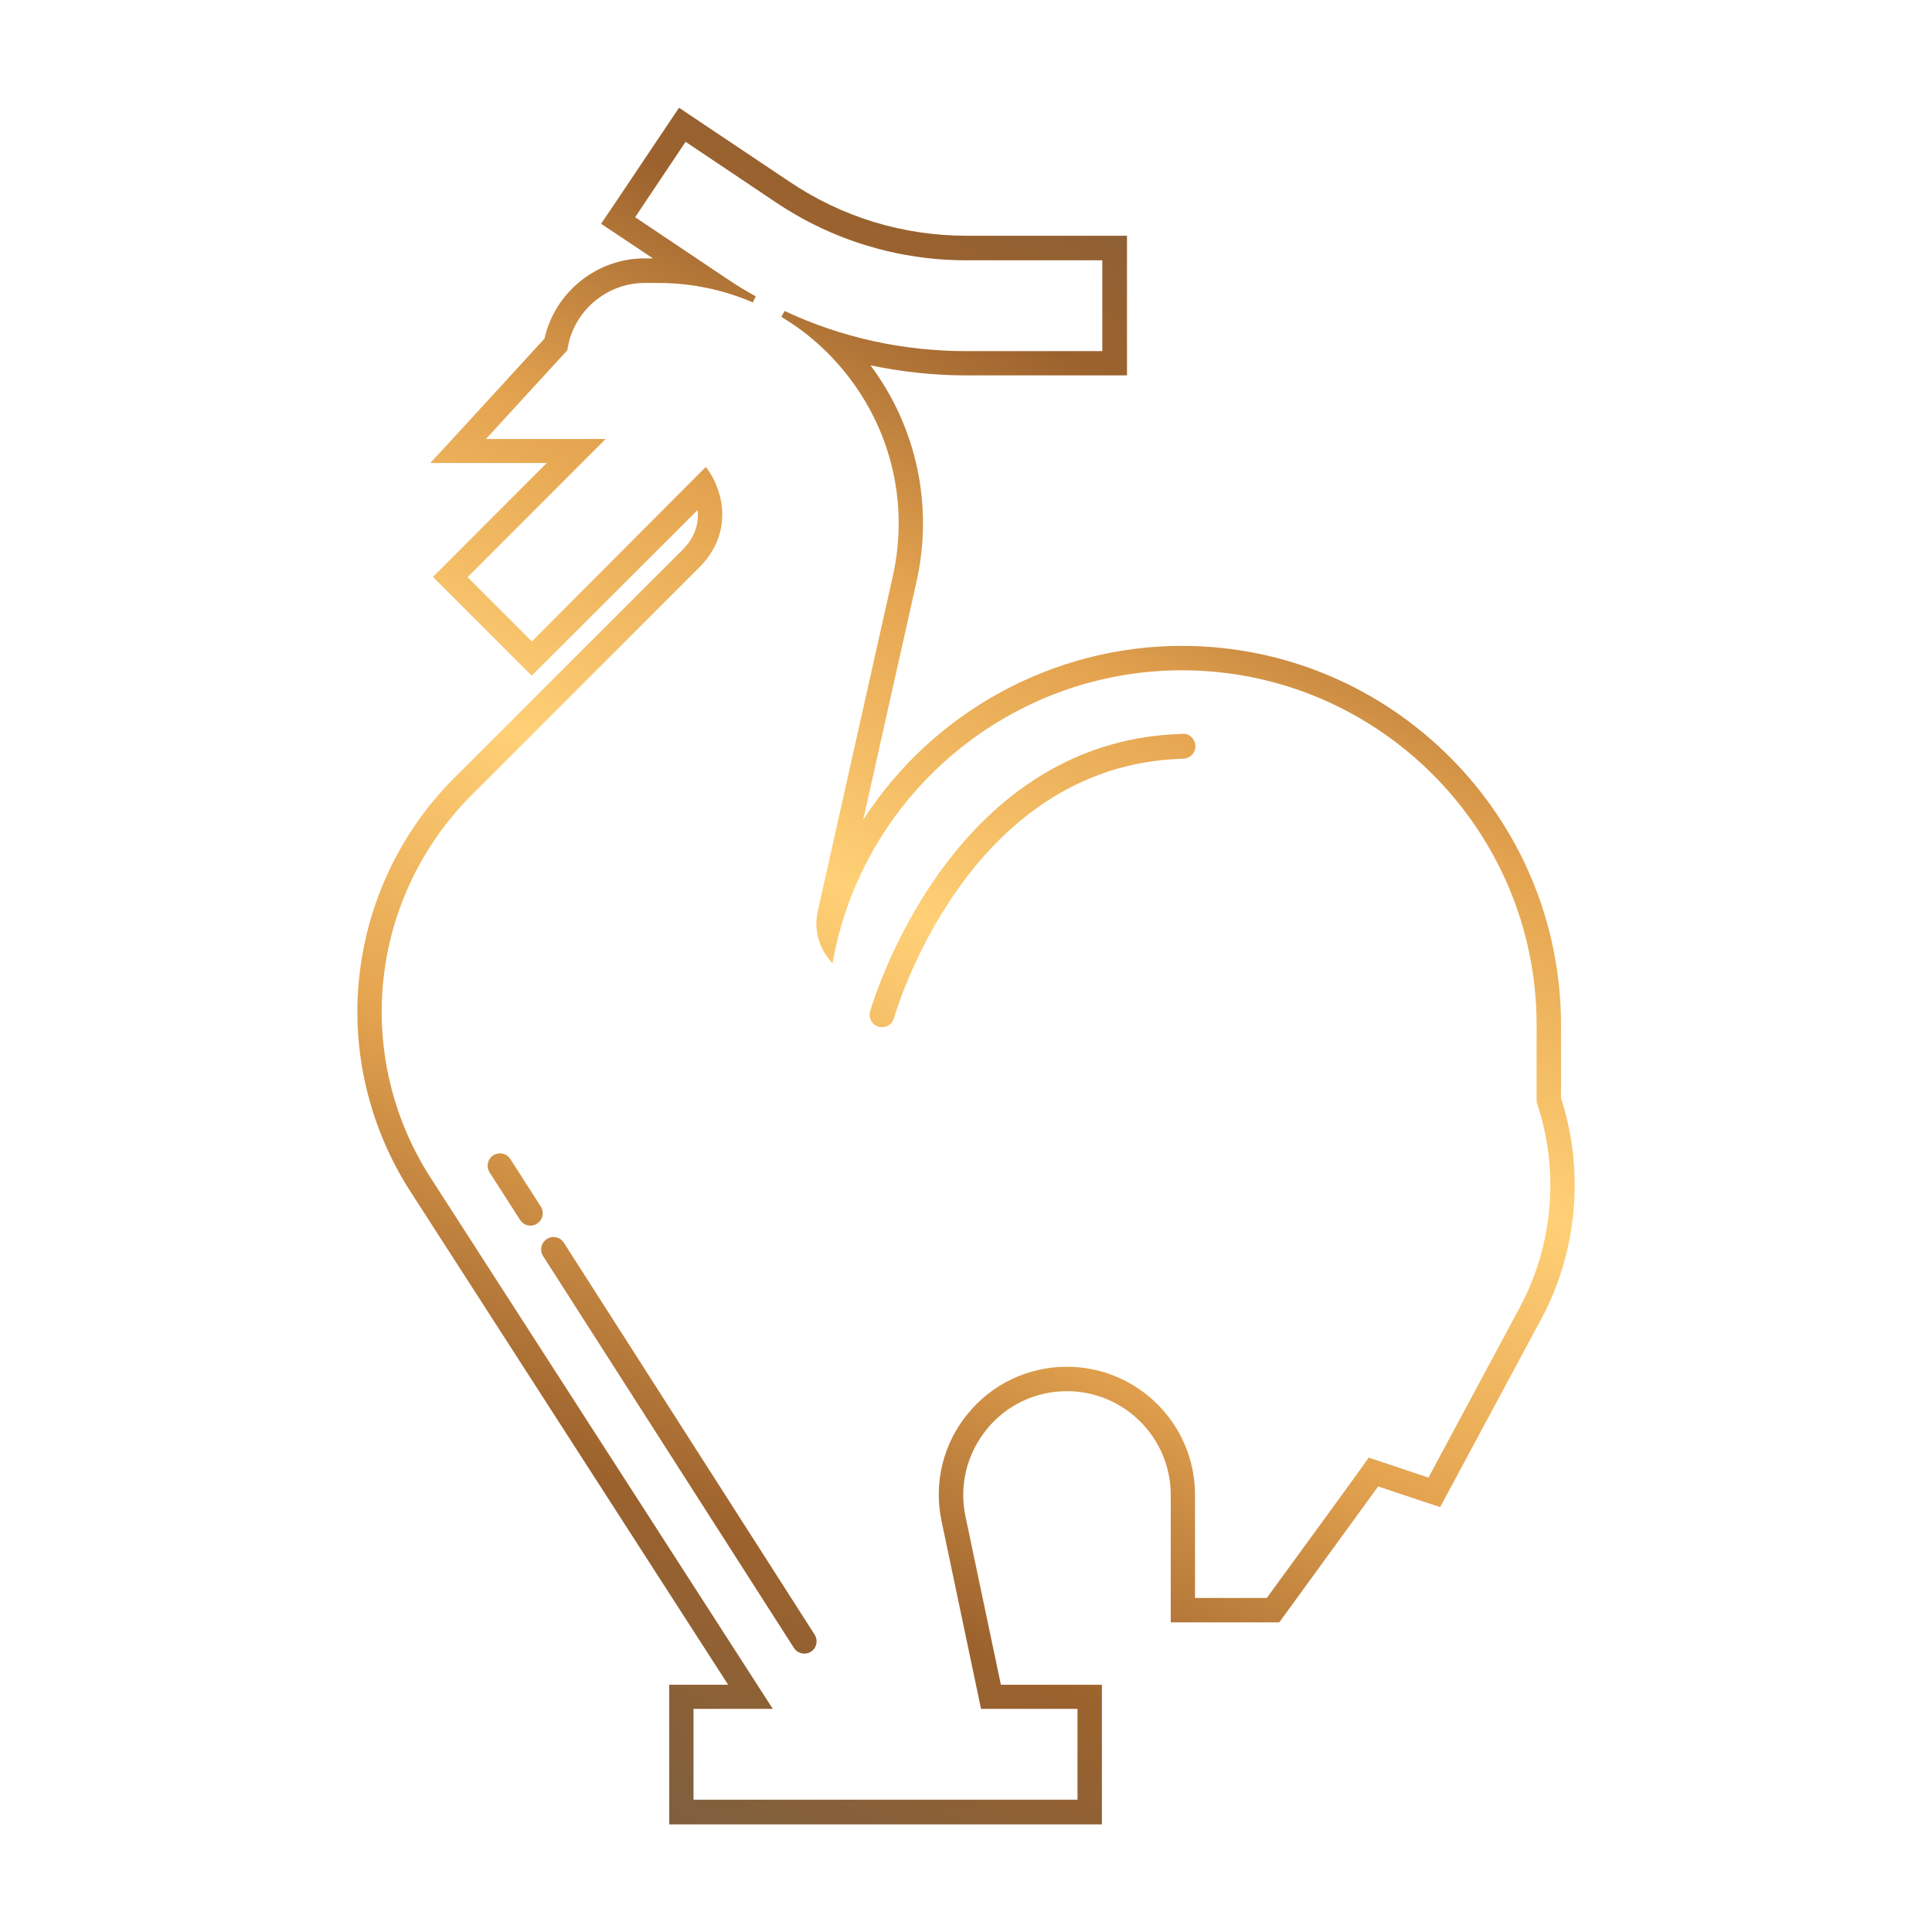 <?xml version="1.0" encoding="utf-8"?>
<!-- Generator: Adobe Illustrator 22.1.0, SVG Export Plug-In . SVG Version: 6.00 Build 0)  -->
<!DOCTYPE svg PUBLIC "-//W3C//DTD SVG 1.1//EN" "http://www.w3.org/Graphics/SVG/1.1/DTD/svg11.dtd">
<svg version="1.1" id="Calque_1" xmlns="http://www.w3.org/2000/svg" xmlns:xlink="http://www.w3.org/1999/xlink" x="0px" y="0px"
	 viewBox="0 0 1440 1440" style="enable-background:new 0 0 1440 1440;" xml:space="preserve">
<style type="text/css">
	.st0{fill:url(#SVGID_1_);}
	.st1{fill:url(#SVGID_2_);}
	.st2{fill:url(#SVGID_3_);}
	.st3{fill:url(#SVGID_4_);}
</style>
<g>
	<g>
		<g>
			<g>
				<g>
					<linearGradient id="SVGID_1_" gradientUnits="userSpaceOnUse" x1="413.517" y1="1352.958" x2="1008.956" y2="77.017">
						<stop  offset="0" style="stop-color:#7A5F41"/>
						<stop  offset="0.175" style="stop-color:#9C622D"/>
						<stop  offset="0.346" style="stop-color:#E4A34F"/>
						<stop  offset="0.511" style="stop-color:#FFD076"/>
						<stop  offset="0.669" style="stop-color:#E4A34F"/>
						<stop  offset="0.814" style="stop-color:#9C622D"/>
						<stop  offset="1" style="stop-color:#7A5F41"/>
					</linearGradient>
					<path class="st0" d="M1163.5,818.5V764c0-155.8-126.8-282.6-282.6-282.6c-96,0-185.7,49.3-237.5,129.6l39.7-177.4
						c12.7-56.6,0.2-115.1-34.3-161.3c23.4,4.9,47.4,7.5,71.5,7.5h119.7V175.7H720.2c-46.9,0-92.4-13.8-131.5-40.1l-82.6-55.3
						l-49.3,73.5l-8.8,13l38.7,25.8h-6.4c-35.5,0-66.7,25.1-74.5,59.8l-61,66.6l-24.1,26.1h86.8l-84.8,84.9l73.6,73.6L520,380.1
						c1.1,10.9-2.7,21.2-11.1,29.5L338.4,580c-39.7,39.7-64.7,92.2-70.6,148c-6.1,55.7,7.5,112.3,37.8,159.6l237.1,368.1h-43.9
						v104.1h322.5v-104.1h-75.3l-26.4-125.5c-4.8-22.8,0.9-46.3,15.6-64.6c14.7-18.3,36.6-28.7,60.1-28.7
						c42.6,0,77.3,34.7,77.3,77.3v95h80.9l22.7-31.2c18-24.7,39.9-54.8,51-70.1l33.8,11.3l12.4,4.1l75.2-139.9
						C1175.7,933.1,1181.1,872.9,1163.5,818.5z M1021.9,1087l-1.9-0.6l-1,1.7c-1.4,2.2-49,67.7-74.8,102.9h-53.5v-76.8
						c0-52.7-42.8-95.5-95.5-95.5c-29,0-56,12.9-74.1,35.3c-18.3,22.4-25.3,51.6-19.3,79.8l29.4,139.9h71.9v67.7H516.9v-67.7h59.1
						L320.8,877.6c-28.1-43.6-40.6-96.1-35-147.7c5.4-51.7,28.8-100.3,65.5-137.1l170.5-170.5c16.5-16.6,21-39.3,12-60.8
						c-1.5-3.8-3.4-7.4-5.9-11l-1.8-2.5L396.4,478.1l-47.9-47.9l102.9-103h-89.2l60.7-66.2l0.1-0.7c4.2-28.2,29-49.4,57.4-49.4h9.9
						c24.5,0,48.3,4.8,70.8,14.5l2.2-4.5c-7.7-4.2-15.2-8.9-22.5-13.8l-67.4-45.2l37.6-56.2l67.4,45.2c42.1,28.2,91,43.1,141.7,43.1
						h101.5v67.7H720.2c-47.2,0-92.9-10-135.4-29.9l-2.4,4.4c18.4,11,34.5,25.1,48,42c34.3,42.8,47,98,35,151.5l-55.9,249.5
						c-2.7,12.1,0,24.7,7.5,34.5l3.4,4.4l1.1-5.5C645.9,589.2,755,499.6,880.9,499.6c145.8,0,264.4,118.6,264.4,264.4v57l0.1,0.8
						c17.1,50.3,12.4,106.1-12.8,153l-67.9,126.5L1021.9,1087z"/>
				</g>
			</g>
		</g>
	</g>
	<linearGradient id="SVGID_2_" gradientUnits="userSpaceOnUse" x1="437.568" y1="1364.182" x2="1033.007" y2="88.241">
		<stop  offset="0" style="stop-color:#7A5F41"/>
		<stop  offset="0.175" style="stop-color:#9C622D"/>
		<stop  offset="0.346" style="stop-color:#E4A34F"/>
		<stop  offset="0.511" style="stop-color:#FFD076"/>
		<stop  offset="0.669" style="stop-color:#E4A34F"/>
		<stop  offset="0.814" style="stop-color:#9C622D"/>
		<stop  offset="1" style="stop-color:#7A5F41"/>
	</linearGradient>
	<path class="st1" d="M657.4,765.6c-0.8,0-1.6-0.1-2.4-0.3c-4.9-1.3-7.8-6.4-6.5-11.3c0.6-2,57.5-202.4,233-207
		c4.8-0.7,9.3,3.9,9.5,9c0.1,5.1-3.9,9.3-9,9.5c-162,4.3-215.2,191.6-215.7,193.5C665.2,762.9,661.5,765.6,657.4,765.6z"/>
	<linearGradient id="SVGID_3_" gradientUnits="userSpaceOnUse" x1="383.839" y1="1339.108" x2="979.278" y2="63.168">
		<stop  offset="0" style="stop-color:#7A5F41"/>
		<stop  offset="0.175" style="stop-color:#9C622D"/>
		<stop  offset="0.346" style="stop-color:#E4A34F"/>
		<stop  offset="0.511" style="stop-color:#FFD076"/>
		<stop  offset="0.669" style="stop-color:#E4A34F"/>
		<stop  offset="0.814" style="stop-color:#9C622D"/>
		<stop  offset="1" style="stop-color:#7A5F41"/>
	</linearGradient>
	<path class="st2" d="M599.5,1232.5c-3,0-6-1.5-7.8-4.3L404.8,936.2c-2.7-4.3-1.5-10,2.8-12.7c4.3-2.8,10-1.5,12.7,2.8l186.9,292.1
		c2.7,4.3,1.5,10-2.8,12.7C602.9,1232,601.2,1232.5,599.5,1232.5z"/>
	<linearGradient id="SVGID_4_" gradientUnits="userSpaceOnUse" x1="210.557" y1="1258.243" x2="805.996" y2="-17.697">
		<stop  offset="0" style="stop-color:#7A5F41"/>
		<stop  offset="0.175" style="stop-color:#9C622D"/>
		<stop  offset="0.346" style="stop-color:#E4A34F"/>
		<stop  offset="0.511" style="stop-color:#FFD076"/>
		<stop  offset="0.669" style="stop-color:#E4A34F"/>
		<stop  offset="0.814" style="stop-color:#9C622D"/>
		<stop  offset="1" style="stop-color:#7A5F41"/>
	</linearGradient>
	<path class="st3" d="M395.4,913.5c-3,0-6-1.5-7.8-4.3l-22.7-35.4c-2.7-4.3-1.5-10,2.8-12.7c4.3-2.8,10-1.5,12.7,2.8l22.7,35.4
		c2.7,4.3,1.5,10-2.8,12.7C398.8,913.1,397,913.5,395.4,913.5z"/>
</g>
</svg>
